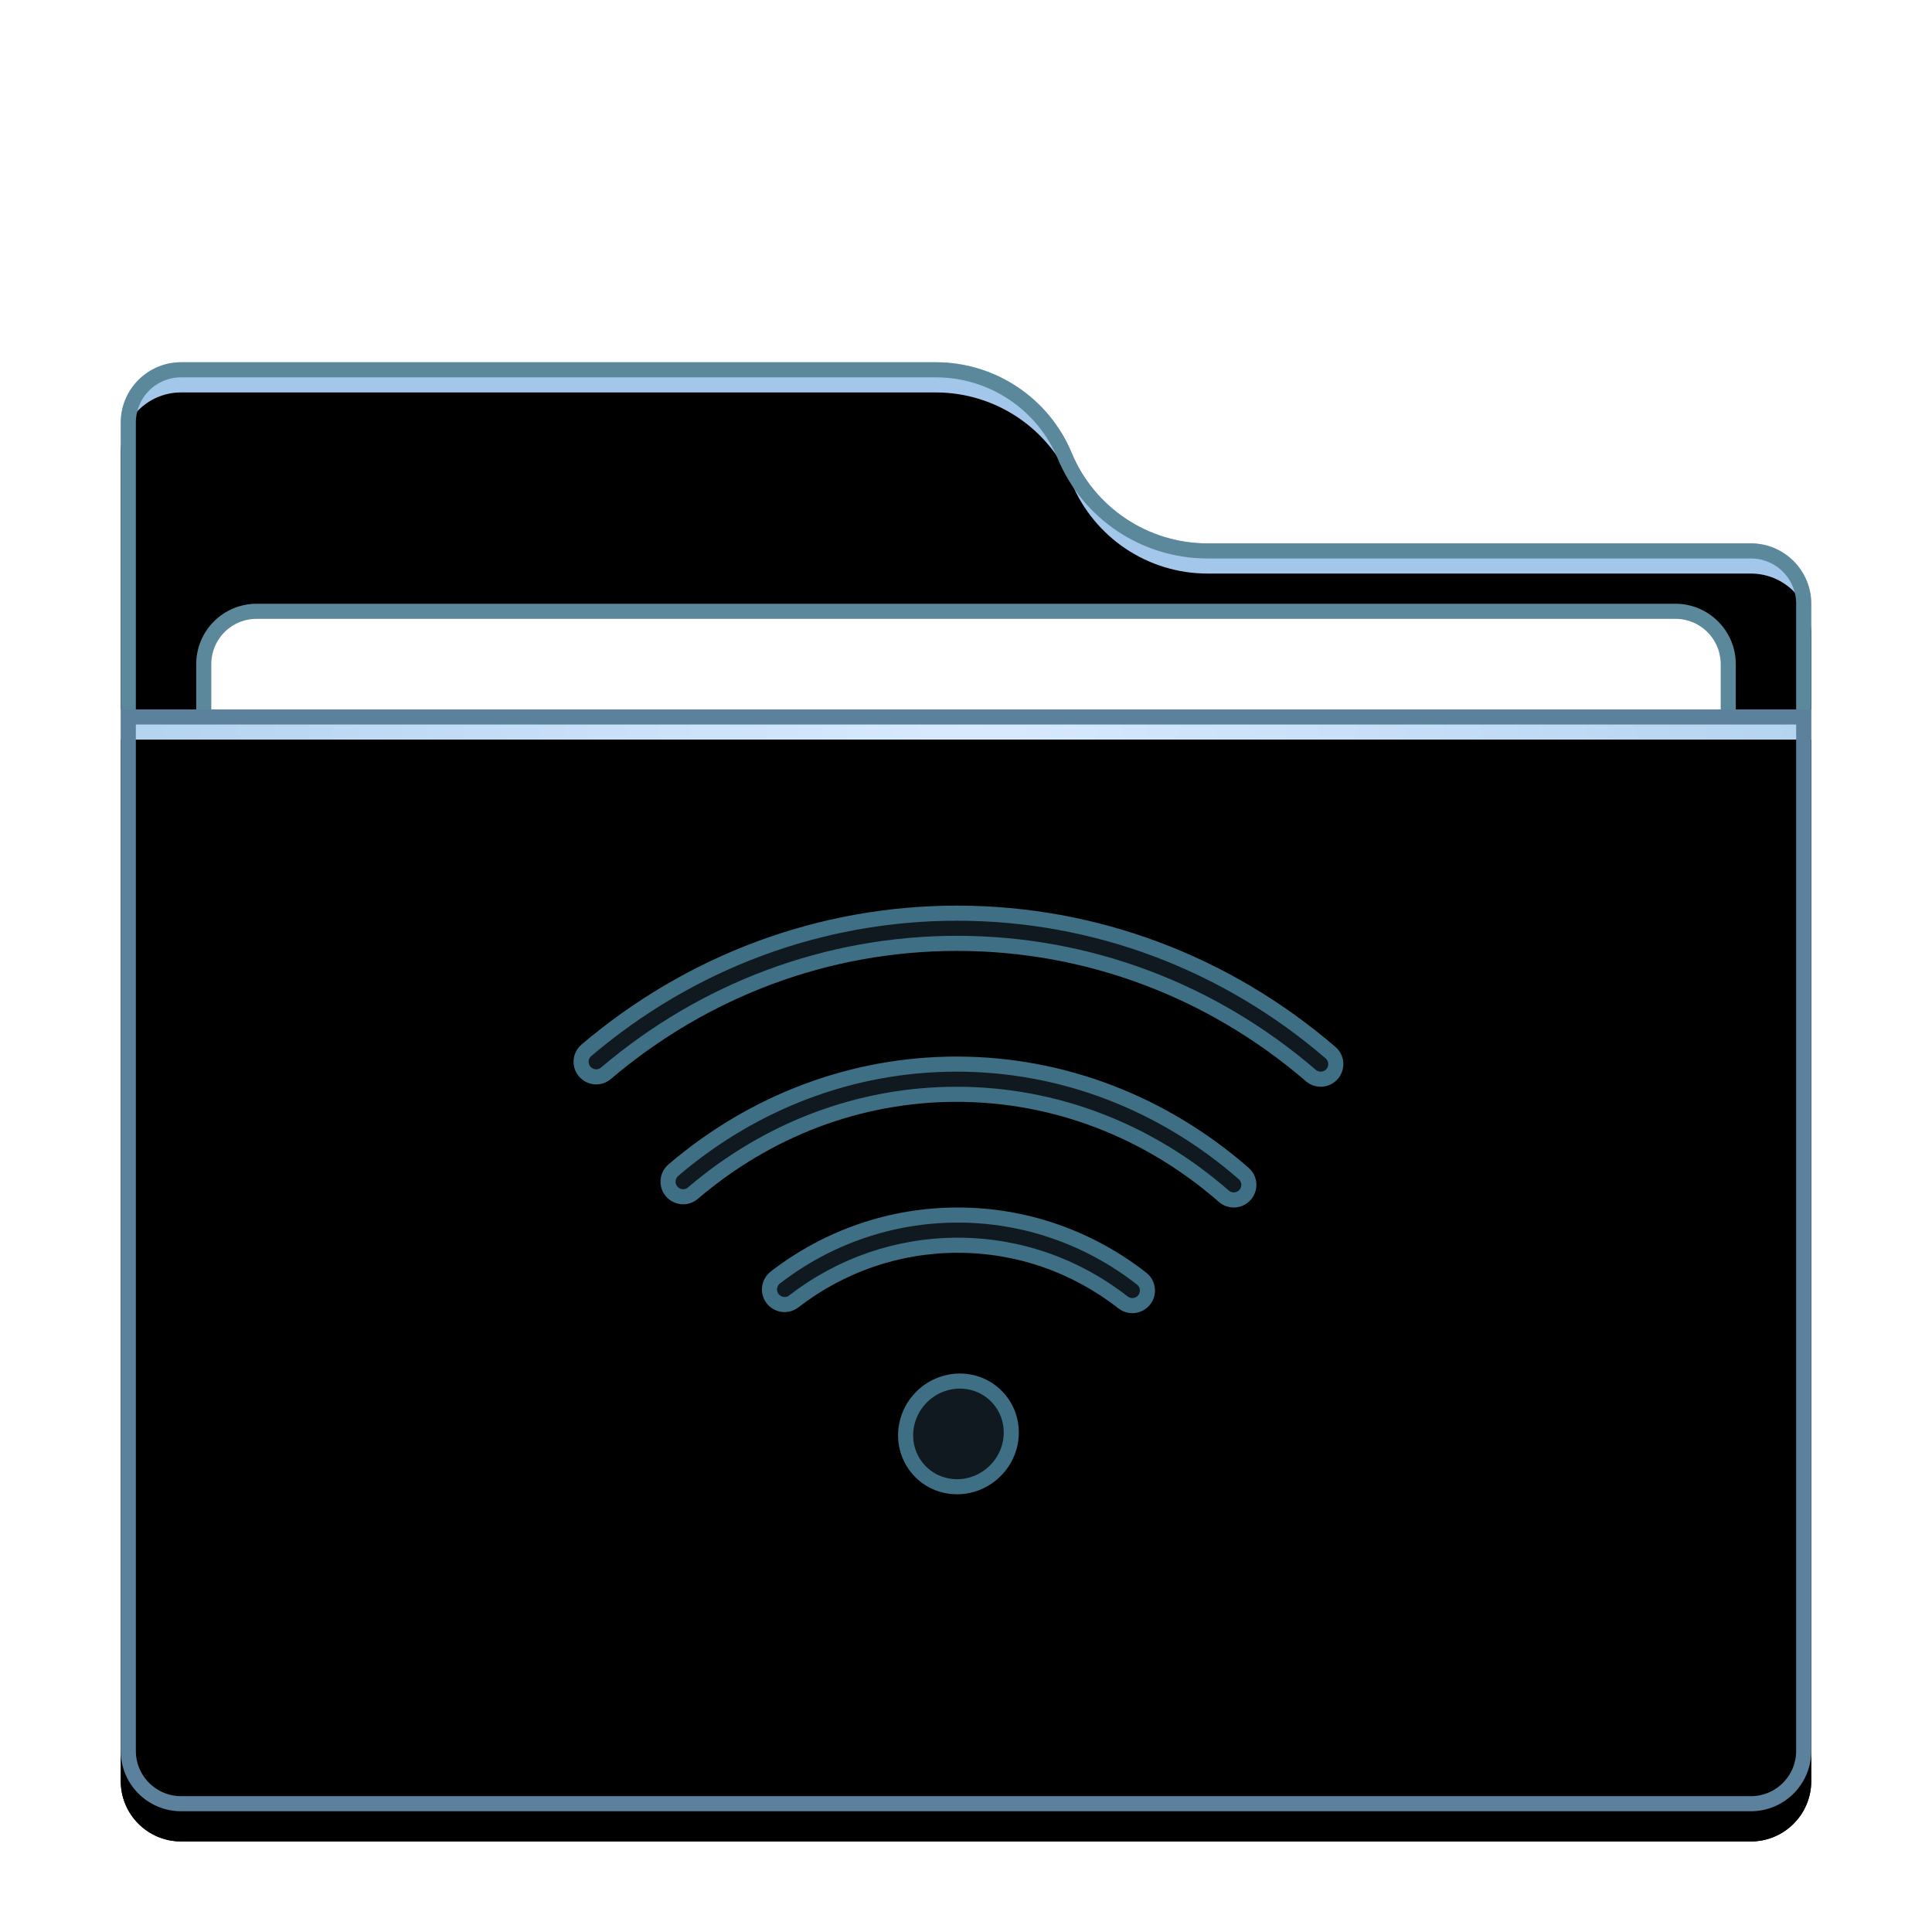 <svg xmlns="http://www.w3.org/2000/svg" xmlns:xlink="http://www.w3.org/1999/xlink" width="128" height="128" viewBox="0 0 128 128">
  <defs>
    <filter id="folder-remote-a" width="128.6%" height="133.3%" x="-14.3%" y="-16.7%" filterUnits="objectBoundingBox">
      <feOffset dy="2" in="SourceAlpha" result="shadowOffsetOuter1"/>
      <feGaussianBlur in="shadowOffsetOuter1" result="shadowBlurOuter1" stdDeviation="3"/>
      <feColorMatrix in="shadowBlurOuter1" result="shadowMatrixOuter1" values="0 0 0 0 0   0 0 0 0 0   0 0 0 0 0  0 0 0 0.2 0"/>
      <feMerge>
        <feMergeNode in="shadowMatrixOuter1"/>
        <feMergeNode in="SourceGraphic"/>
      </feMerge>
    </filter>
    <path id="folder-remote-b" d="M63,6 C64.514,9.633 68.064,12 72,12 L108,12 C110.209,12 112,13.791 112,16 L112,92 C112,94.209 110.209,96 108,96 L4,96 C1.791,96 2.705415e-16,94.209 0,92 L0,4 C-2.705415e-16,1.791 1.791,4.05812251e-16 4,0 L54,0 C57.936,-7.2304677e-16 61.486,2.367 63,6 Z"/>
    <filter id="folder-remote-c" width="101.8%" height="102.1%" x="-.9%" y="-1%" filterUnits="objectBoundingBox">
      <feOffset dy="2" in="SourceAlpha" result="shadowOffsetInner1"/>
      <feComposite in="shadowOffsetInner1" in2="SourceAlpha" k2="-1" k3="1" operator="arithmetic" result="shadowInnerInner1"/>
      <feColorMatrix in="shadowInnerInner1" values="0 0 0 0 1   0 0 0 0 1   0 0 0 0 1  0 0 0 0.5 0"/>
    </filter>
    <radialGradient id="folder-remote-d" cx="50%" cy="0%" r="116.795%" fx="50%" fy="0%" gradientTransform="matrix(.062 .996 -.649 .095 .47 -.498)">
      <stop offset="0%" stop-color="#D8EAFF"/>
      <stop offset="100%" stop-color="#A1C8E7"/>
    </radialGradient>
    <path id="folder-remote-e" d="M0,0 L112,0 L112,69 C112,71.209 110.209,73 108,73 L4,73 C1.791,73 2.705415e-16,71.209 0,69 L0,0 L0,0 Z"/>
    <filter id="folder-remote-f" width="101.8%" height="102.7%" x="-.9%" y="-1.4%" filterUnits="objectBoundingBox">
      <feOffset dy="2" in="SourceAlpha" result="shadowOffsetInner1"/>
      <feComposite in="shadowOffsetInner1" in2="SourceAlpha" k2="-1" k3="1" operator="arithmetic" result="shadowInnerInner1"/>
      <feColorMatrix in="shadowInnerInner1" values="0 0 0 0 1   0 0 0 0 1   0 0 0 0 1  0 0 0 0.5 0"/>
    </filter>
  </defs>
  <g fill="none" fill-rule="evenodd">
    <g filter="url(#folder-remote-a)" transform="translate(8 22)">
      <use fill="#A3C6EB" xlink:href="#folder-remote-b"/>
      <use fill="#000" filter="url(#folder-remote-c)" xlink:href="#folder-remote-b"/>
      <path stroke="#5C889C" stroke-linejoin="square" d="M54,0.5 C55.867,0.5 57.643,1.061 59.131,2.054 C60.619,3.046 61.82,4.469 62.538,6.192 C63.334,8.102 64.665,9.679 66.314,10.779 C67.964,11.878 69.931,12.5 72,12.5 L72,12.5 L108,12.5 C108.966,12.5 109.841,12.892 110.475,13.525 C111.108,14.159 111.5,15.034 111.5,16 L111.5,16 L111.5,92 C111.5,92.966 111.108,93.841 110.475,94.475 C109.841,95.108 108.966,95.5 108,95.5 L108,95.5 L4,95.5 C3.034,95.5 2.159,95.108 1.525,94.475 C0.892,93.841 0.5,92.966 0.5,92 L0.5,92 L0.5,4 C0.5,3.034 0.892,2.159 1.525,1.525 C2.159,0.892 3.034,0.5 4,0.5 L4,0.5 Z"/>
      <path fill="#FFF" stroke="#5C889C" d="M103,16.5 C103.966,16.5 104.841,16.892 105.475,17.525 C106.108,18.159 106.5,19.034 106.5,20 L106.5,20 L106.5,54 C106.5,54.966 106.108,55.841 105.475,56.475 C104.841,57.108 103.966,57.5 103,57.5 L103,57.5 L9,57.5 C8.034,57.5 7.159,57.108 6.525,56.475 C5.892,55.841 5.5,54.966 5.5,54 L5.5,54 L5.5,20 C5.5,19.034 5.892,18.159 6.525,17.525 C7.159,16.892 8.034,16.5 9,16.5 L9,16.5 Z"/>
      <g transform="translate(0 23)">
        <use fill="url(#folder-remote-d)" xlink:href="#folder-remote-e"/>
        <use fill="#000" filter="url(#folder-remote-f)" xlink:href="#folder-remote-e"/>
        <path stroke="#5C819C" stroke-linejoin="square" d="M111.5,0.5 L111.5,69 C111.5,69.966 111.108,70.841 110.475,71.475 C109.841,72.108 108.966,72.5 108,72.5 L108,72.5 L4,72.5 C3.034,72.5 2.159,72.108 1.525,71.475 C0.892,70.841 0.5,69.966 0.5,69 L0.5,69 L0.5,0.5 L111.5,0.5 Z"/>
      </g>
    </g>
    <path fill="#2A4052" fill-opacity=".4" stroke="#3E6F84" d="M25.553,31.5 C26.45,31.49 27.345,31.823 28.021,32.507 C28.686,33.18 29.01,34.062 29,34.947 C28.99,35.841 28.639,36.737 27.956,37.428 C27.263,38.129 26.354,38.489 25.447,38.5 C24.55,38.51 23.655,38.177 22.979,37.493 C22.314,36.82 21.99,35.938 22,35.053 C22.011,34.159 22.361,33.263 23.044,32.572 C23.737,31.871 24.646,31.511 25.553,31.5 Z M25.454,20.5 C29.917,20.5 34.161,21.996 37.636,24.712 C37.853,24.882 37.981,25.124 38.013,25.378 C38.044,25.632 37.978,25.898 37.808,26.116 C37.638,26.333 37.396,26.461 37.142,26.493 C36.888,26.524 36.622,26.458 36.404,26.288 C33.275,23.843 29.465,22.5 25.454,22.5 C21.481,22.5 17.705,23.817 14.591,26.22 C14.372,26.389 14.106,26.453 13.852,26.421 C13.598,26.388 13.357,26.258 13.188,26.04 C13.02,25.821 12.956,25.555 12.988,25.301 C13.021,25.047 13.15,24.806 13.369,24.637 C16.827,21.968 21.034,20.5 25.454,20.5 Z M25.376,10.5 C32.405,10.5 39.062,13.09 44.398,17.747 C44.606,17.928 44.72,18.177 44.738,18.432 C44.755,18.688 44.675,18.949 44.493,19.158 C44.312,19.366 44.063,19.48 43.808,19.498 C43.552,19.515 43.291,19.435 43.082,19.253 C38.1,14.905 31.908,12.5 25.376,12.5 C18.951,12.5 12.853,14.827 7.909,19.047 C7.699,19.227 7.436,19.304 7.181,19.284 C6.926,19.263 6.679,19.146 6.499,18.936 C6.32,18.726 6.243,18.463 6.263,18.208 C6.283,17.953 6.401,17.705 6.611,17.526 C11.905,13.007 18.462,10.5 25.376,10.5 L25.376,10.5 Z M25.409,0.5 C34.577,0.5 43.253,3.807 50.152,9.742 C50.362,9.922 50.478,10.17 50.497,10.425 C50.516,10.68 50.438,10.943 50.258,11.152 C50.078,11.361 49.83,11.478 49.575,11.497 C49.32,11.516 49.057,11.438 48.848,11.258 C42.304,5.629 34.09,2.5 25.409,2.5 C16.808,2.5 8.664,5.572 2.147,11.107 C1.937,11.286 1.674,11.362 1.419,11.342 C1.164,11.321 0.917,11.203 0.738,10.992 C0.559,10.782 0.483,10.519 0.503,10.264 C0.524,10.009 0.642,9.761 0.853,9.583 C7.723,3.747 16.326,0.5 25.409,0.5 Z" transform="translate(38 60)"/>
  </g>
</svg>
